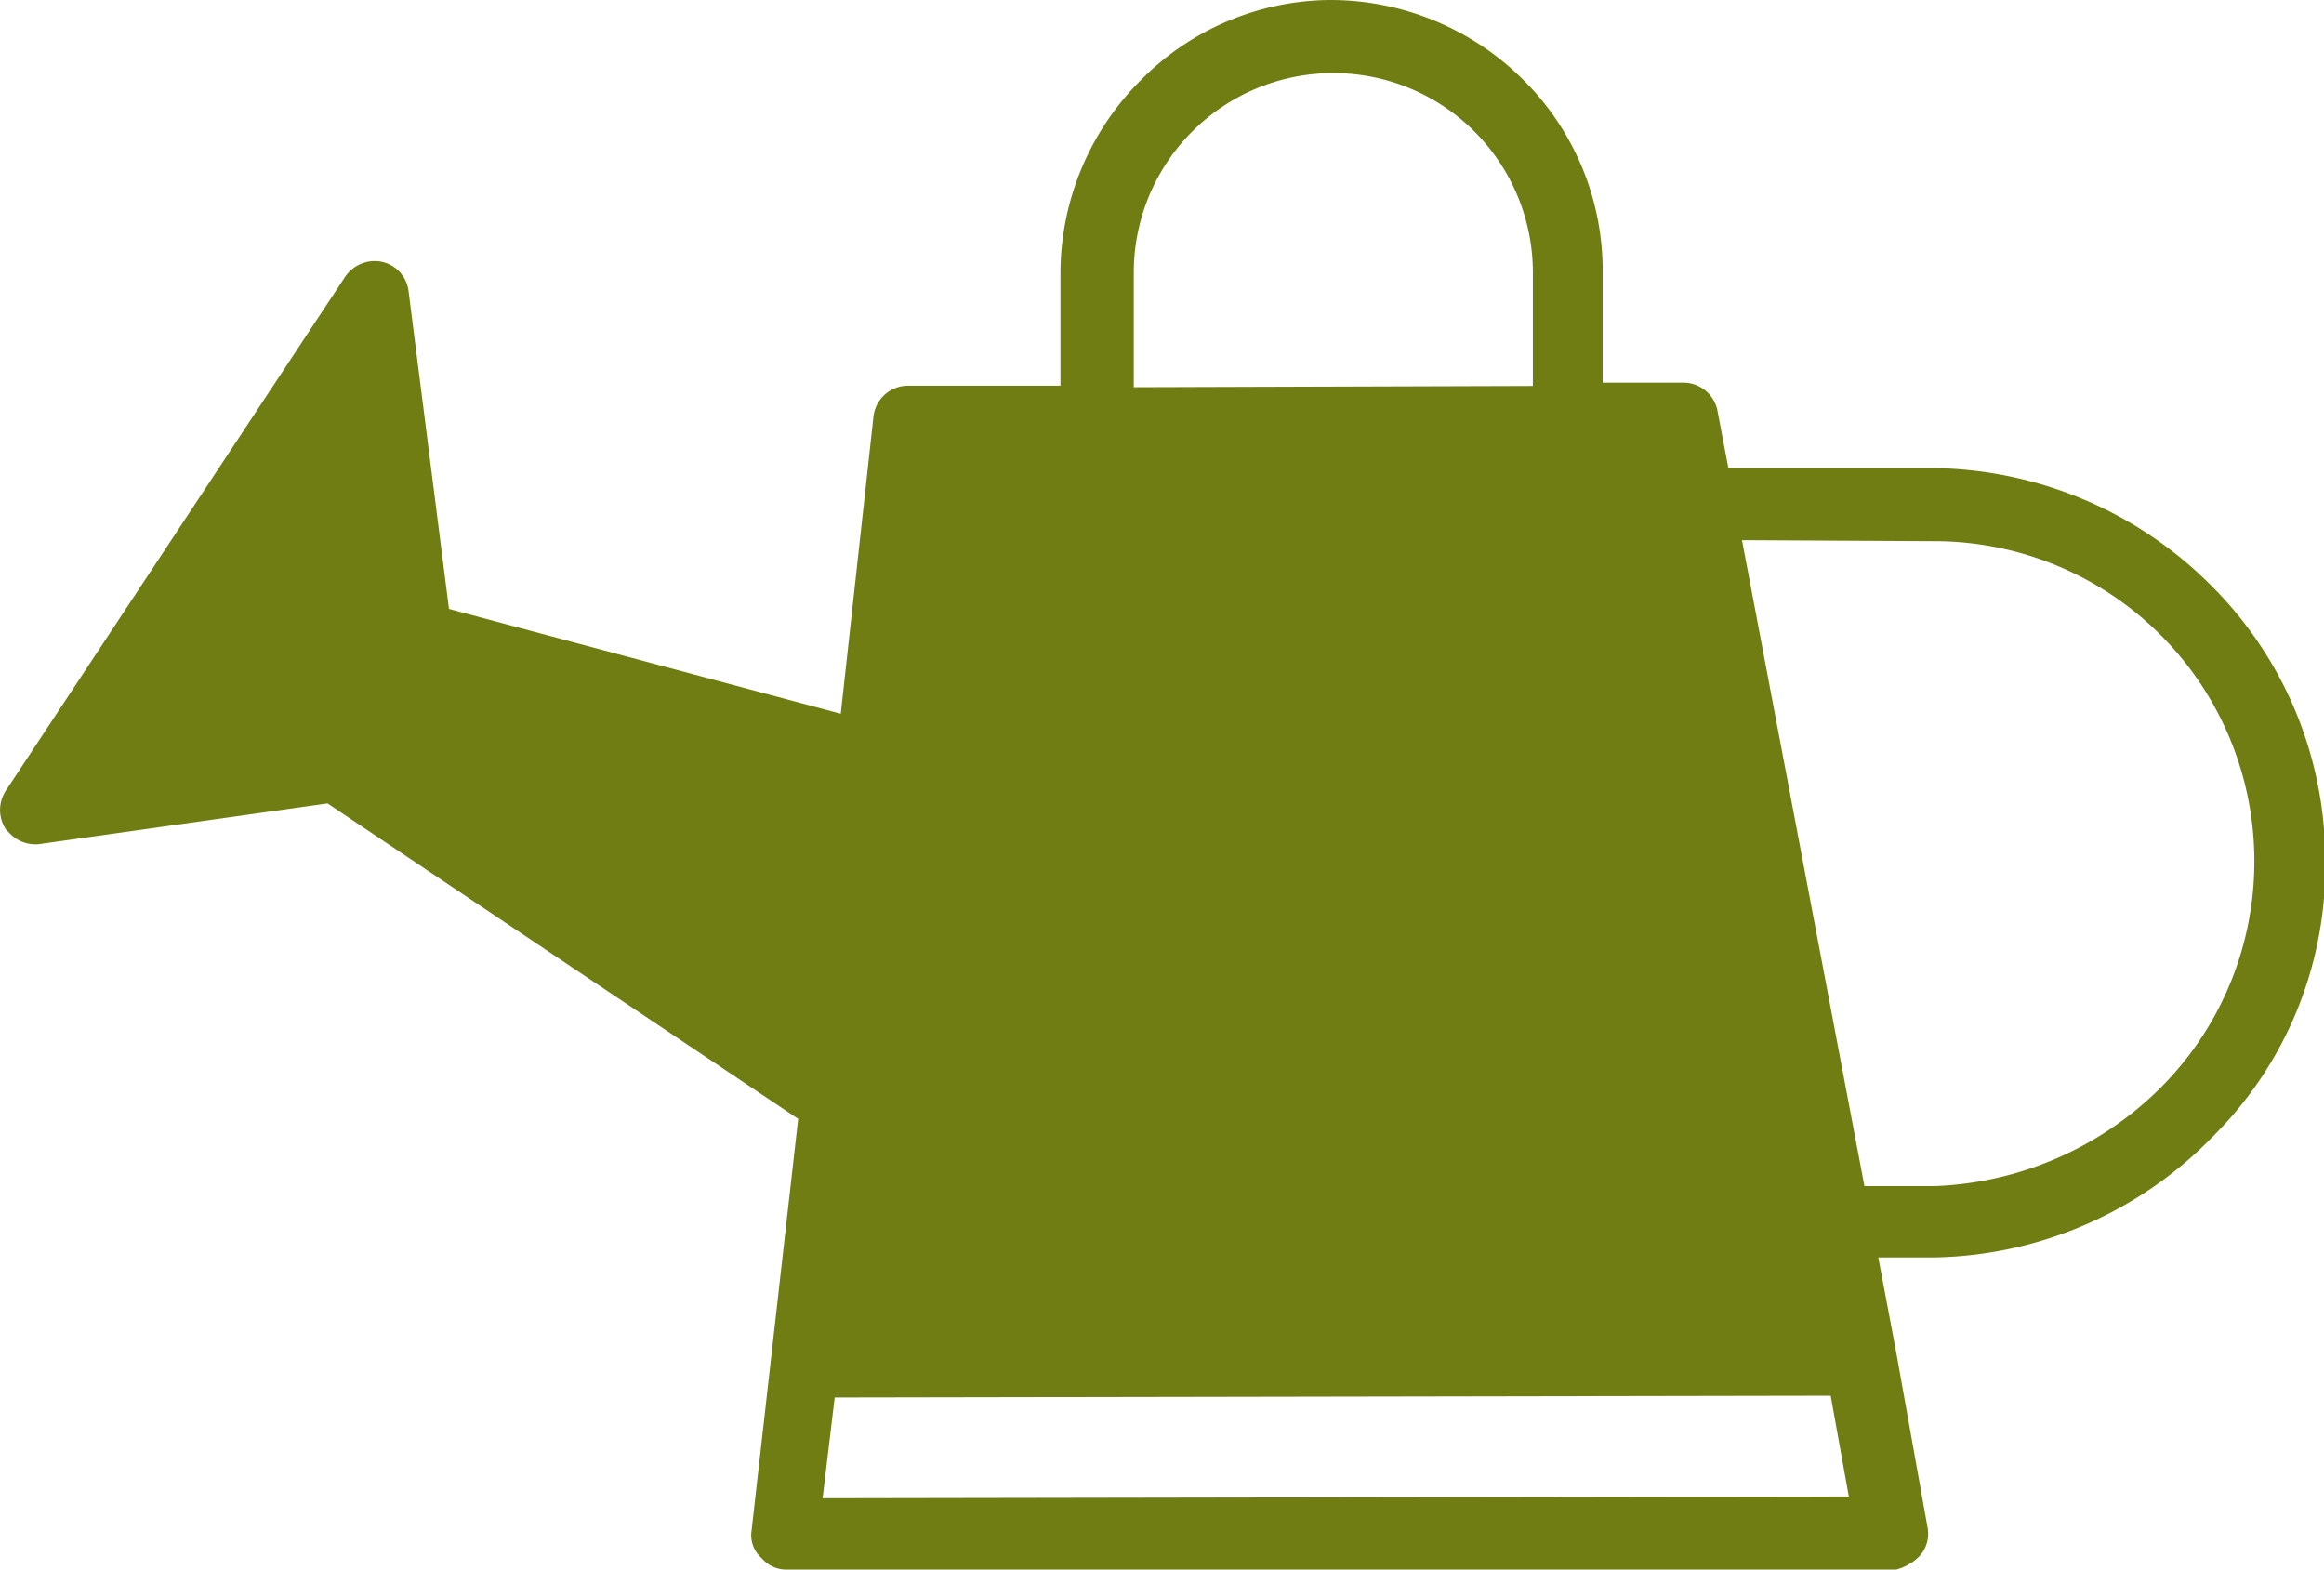 <svg xmlns="http://www.w3.org/2000/svg" viewBox="0 0 92.24 62.3"><defs><style>.cls-1{fill:#6f7d13;}</style></defs><g id="Layer_2" data-name="Layer 2"><g id="Layer_1-2" data-name="Layer 1"><path class="cls-1" d="M76.22,61.73a1.33,1.33,0,0,0,.28-1.13l-1.23-6.87h0l-.72-3.82h2.26a15.78,15.78,0,0,0,11-4.78,15.13,15.13,0,0,0,4.48-11.05,15.39,15.39,0,0,0-4.63-10.94,15.8,15.8,0,0,0-11-4.56l-8.06,0-.43-2.26a1.38,1.38,0,0,0-1.42-1.13H63.61l0-4.52a10.67,10.67,0,0,0-3.21-7.56A10.85,10.85,0,0,0,52.8,0a10.65,10.65,0,0,0-7.55,3.21,10.86,10.86,0,0,0-3.16,7.58l0,4.52-6.08,0a1.38,1.38,0,0,0-1.34,1.21l-1.3,11.81L17.82,24.17l-1.6-12.58a1.36,1.36,0,0,0-1.07-1.2,1.42,1.42,0,0,0-1.48.64L.24,31.37a1.4,1.4,0,0,0,0,1.56l.21.21a1.41,1.41,0,0,0,1.21.35L13,31.89,31.68,44.41,29.83,60.75a1.21,1.21,0,0,0,.36,1.06l.07.07a1.28,1.28,0,0,0,1,.42h44A2,2,0,0,0,76.22,61.73Zm.49-40.25a12.71,12.71,0,0,1,9.06,21.68,13.43,13.43,0,0,1-9,3.92H74L69.14,21.44ZM45,10.85a7.92,7.92,0,0,1,15.84-.06l0,4.53L45,15.37ZM32.65,59.47l.48-4,39.53-.07.72,4Z"/></g></g></svg>